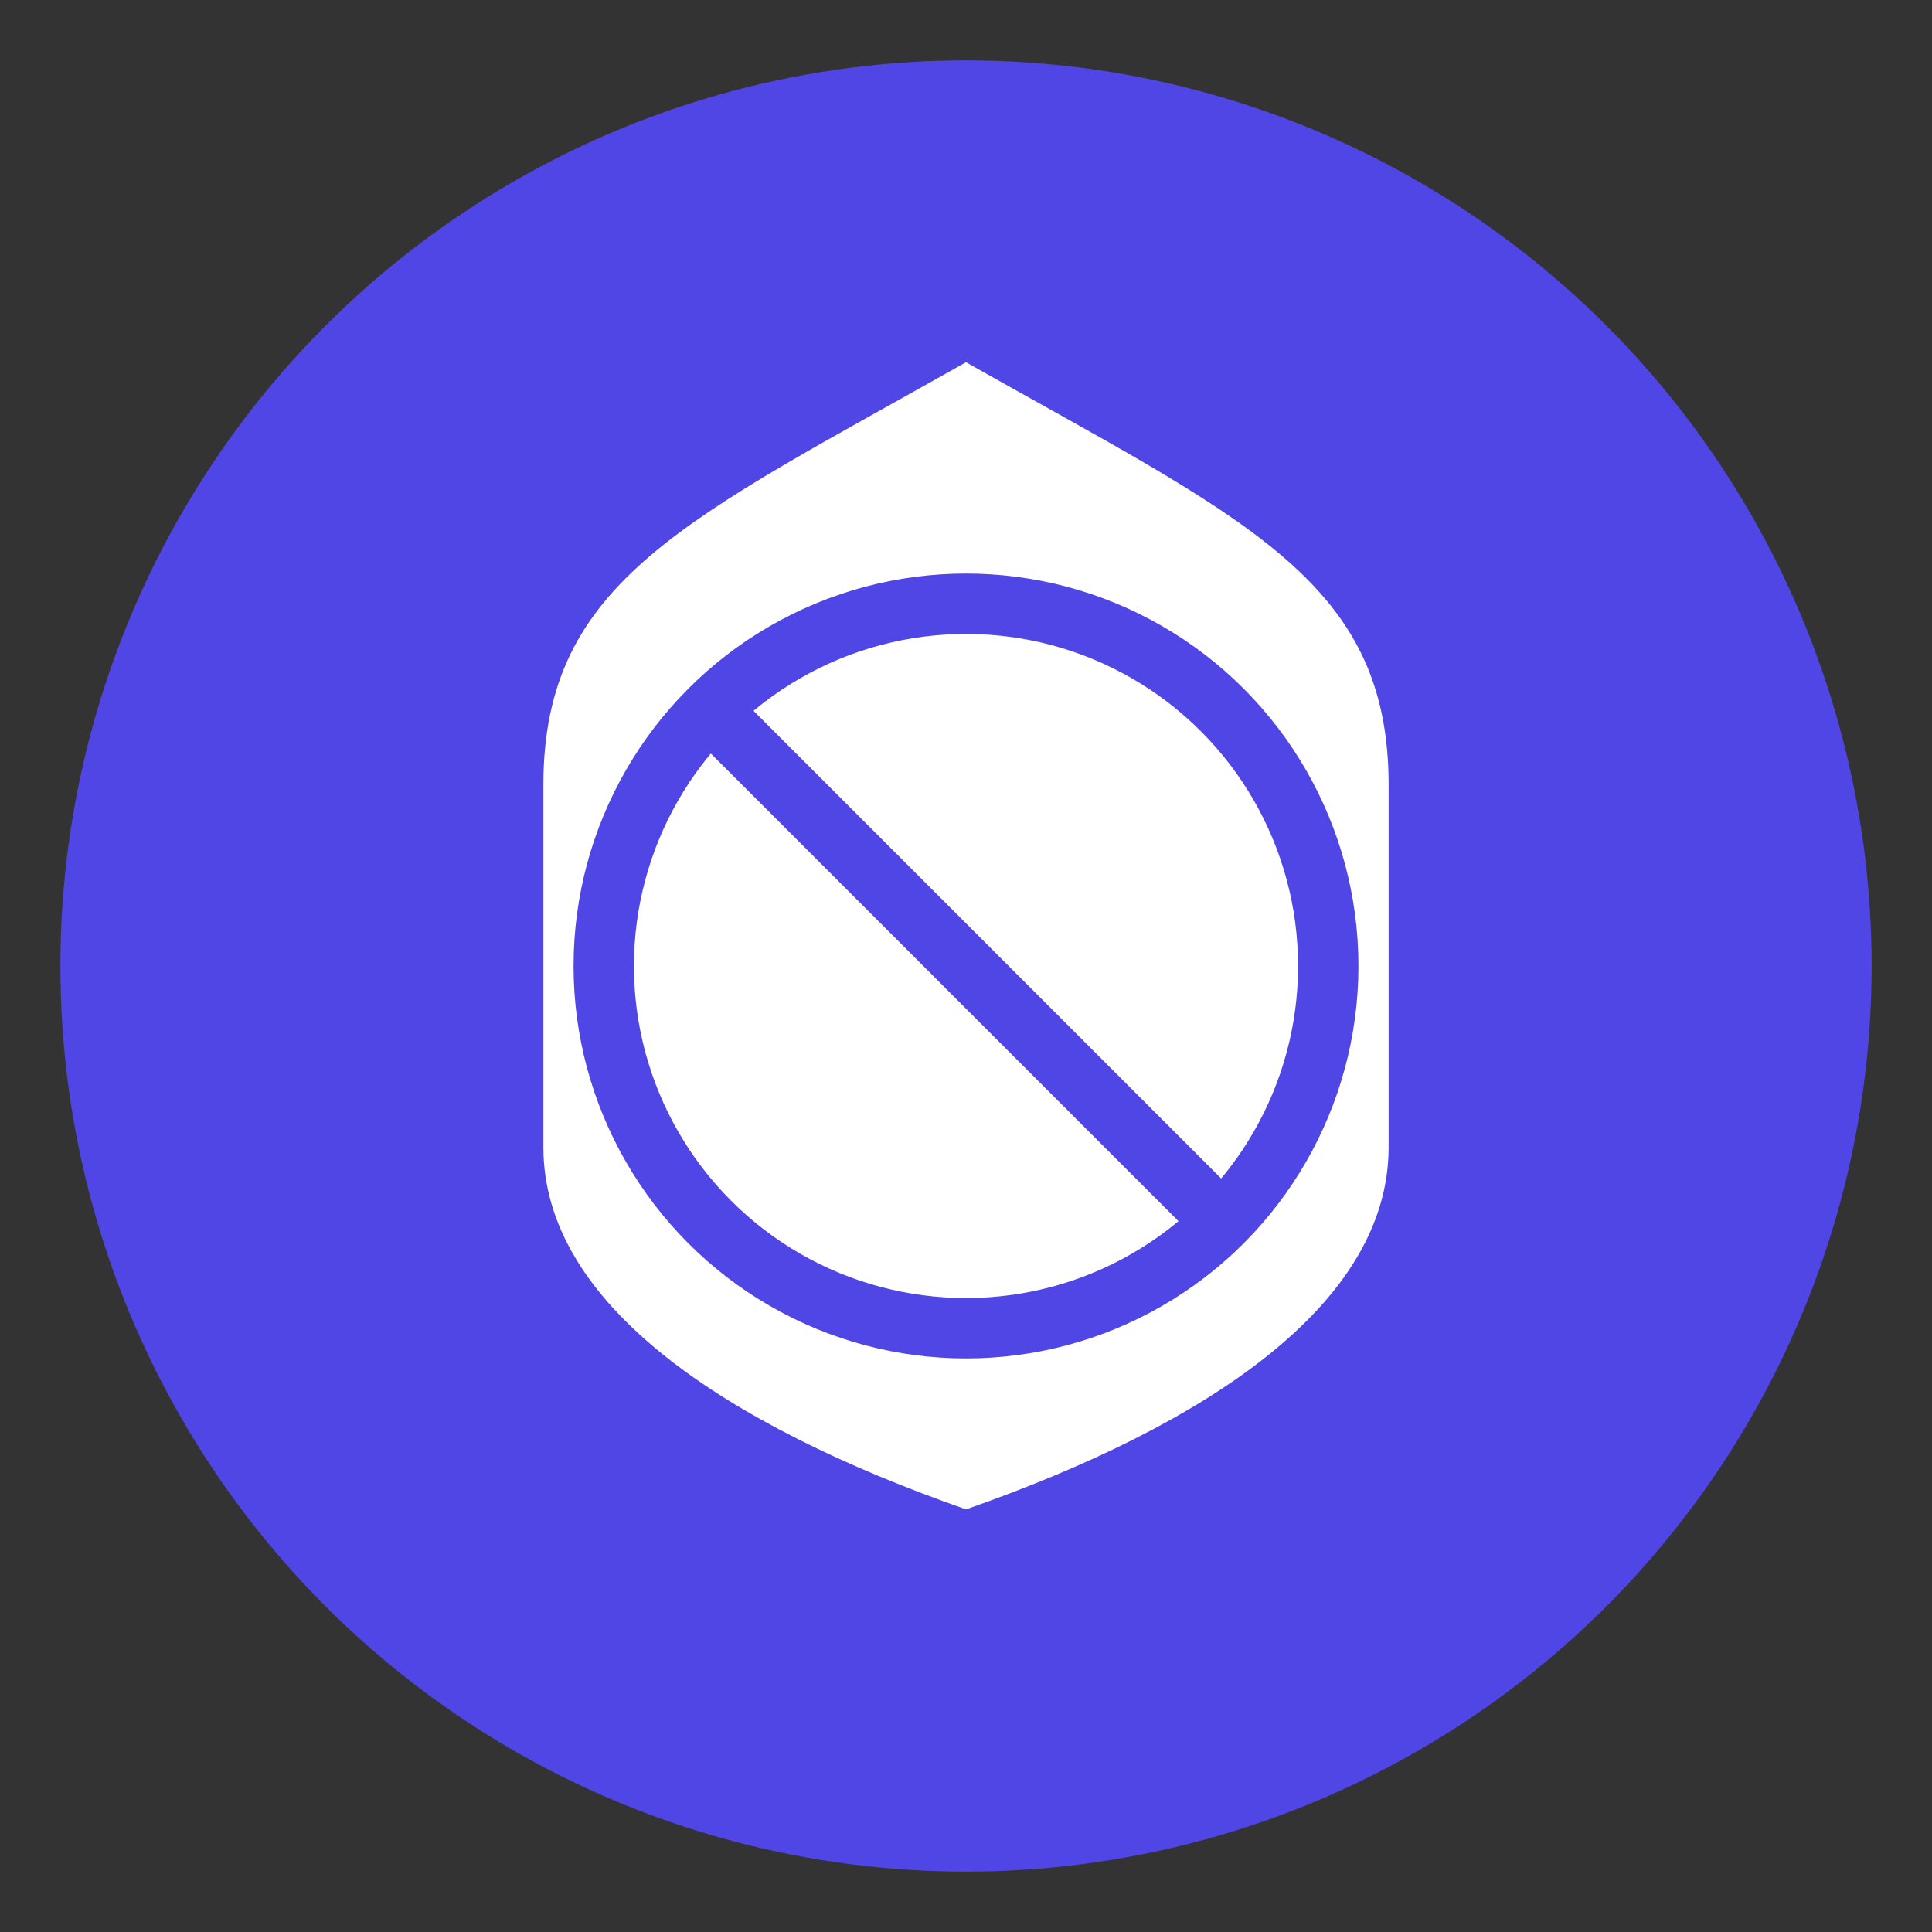 <?xml version="1.0" encoding="UTF-8"?>
<svg width="128" height="128" viewBox="0 0 128 128" fill="none" xmlns="http://www.w3.org/2000/svg">
  <rect x="0" y="0" width="128" height="128" fill="#333333" stroke="none"/>
  <!-- Background Circle -->
  <circle cx="64" cy="64" r="60" fill="#4F46E5" />
  
  <!-- Shield Shape -->
  <path d="M64 24C45.6 34.4 36 38.4 36 52V76C36 86.4 48 94.4 64 100C80 94.4 92 86.4 92 76V52C92 38.4 82.4 34.4 64 24Z" fill="white"/>
  
  <!-- Ban Symbol -->
  <circle cx="64" cy="64" r="24" stroke="#4F46E5" stroke-width="4"/>
  <line x1="46.343" y1="46.343" x2="81.657" y2="81.657" stroke="#4F46E5" stroke-width="4"/>
</svg>
